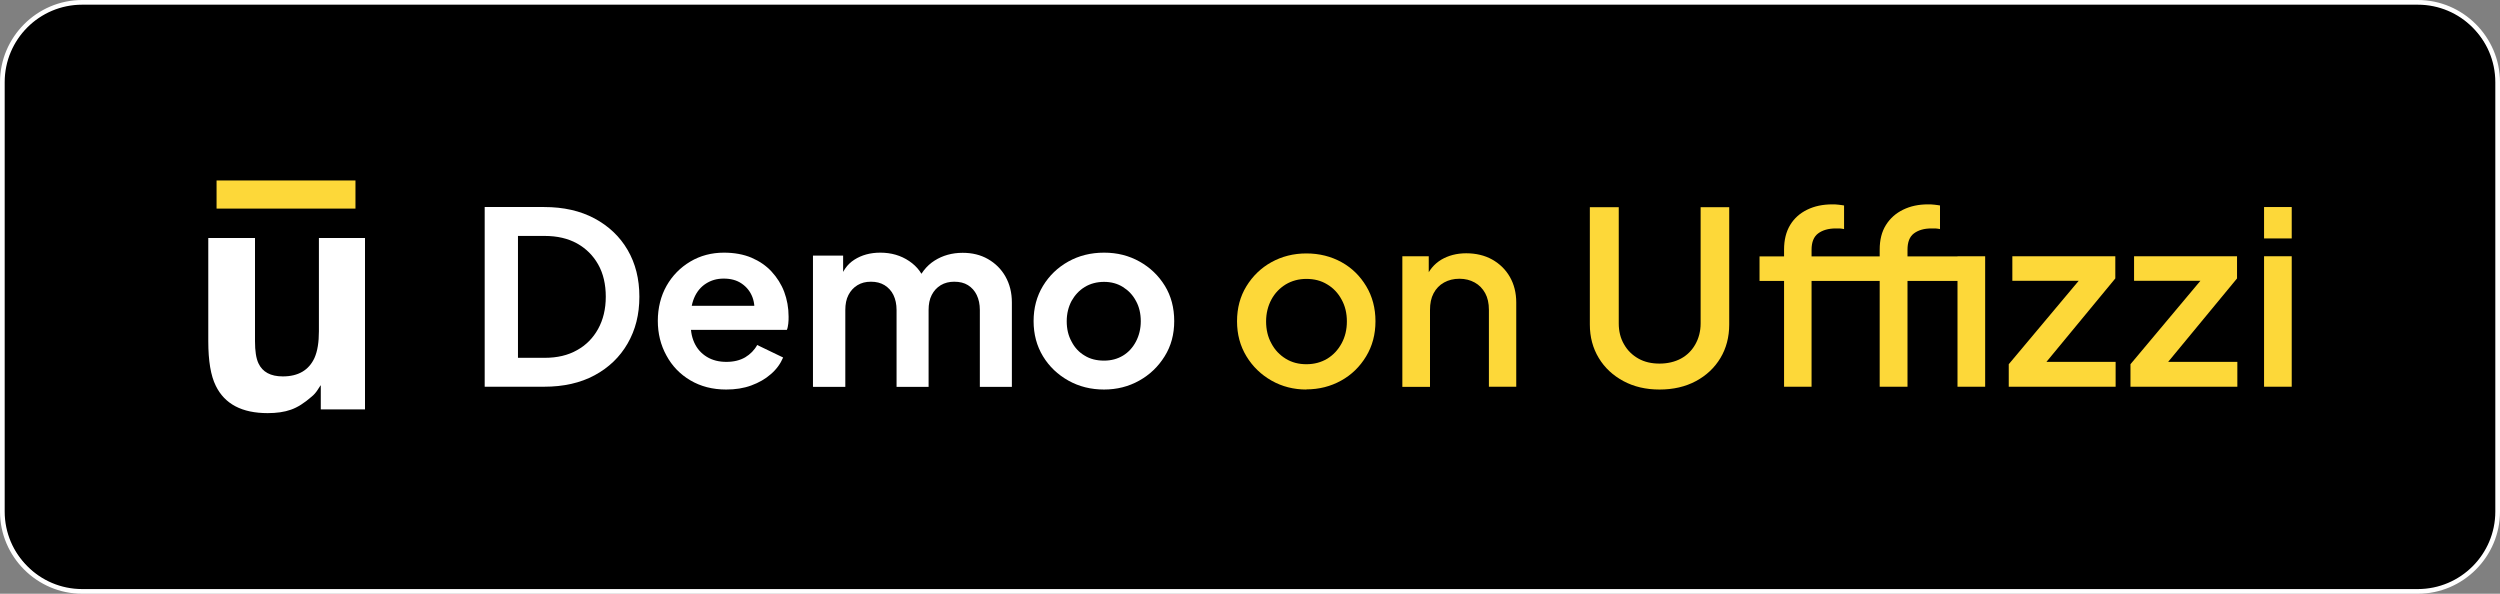 <svg xmlns="http://www.w3.org/2000/svg" id="Layer_2" width="160" height="38" viewBox="0 0 160 38"><rect x="0" y="0" width="160" height="38" fill="#808080" stroke="none"/><defs><style>.cls-1{fill:#fdd839}.cls-2{fill:#fff}</style></defs><g id="Layer_1-2"><g><g><rect width="159.7" height="37.7" x=".15" y=".15" rx="5.11" ry="5.11"/><path d="m154.74.3c2.73,0,4.96,2.22,4.96,4.96v27.48c0,2.73-2.22,4.96-4.96,4.96H5.26c-2.73,0-4.96-2.22-4.96-4.96V5.26C.3,2.52,2.52.3,5.26.3h149.48m0-.3H5.26C2.37,0,0,2.37,0,5.26v27.48c0,2.89,2.37,5.26,5.26,5.26h149.48c2.89,0,5.26-2.37,5.26-5.26V5.26c0-2.89-2.37-5.26-5.26-5.26h0Z" class="cls-2"/></g><g><g><path d="m16.32,15.23v6.61c0,.62.07,1.09.22,1.41.26.56.78.84,1.56.84.99,0,1.67-.4,2.03-1.19.19-.43.28-1,.28-1.7v-5.97h2.95v10.97h-2.83v-1.55s-.1.13-.2.3c-.11.17-.24.32-.39.44-.46.4-.89.68-1.32.83-.42.15-.92.22-1.49.22-1.64,0-2.75-.58-3.32-1.75-.32-.64-.48-1.59-.48-2.85v-6.61h2.98Z" class="cls-2"/><rect width="8.89" height="1.8" x="13.86" y="11.55" class="cls-1"/></g><g><path d="m31.02,24.75v-11.5h3.81c1.23,0,2.3.24,3.22.73.91.49,1.62,1.16,2.12,2.02.5.86.75,1.85.75,2.99s-.25,2.12-.75,2.99-1.21,1.55-2.12,2.04c-.91.49-1.99.73-3.22.73h-3.81Zm2.13-1.85h1.72c.79,0,1.48-.16,2.06-.49.58-.32,1.03-.78,1.35-1.36.32-.58.49-1.27.49-2.06s-.16-1.49-.49-2.07-.78-1.02-1.35-1.34c-.58-.32-1.27-.48-2.06-.48h-1.72v7.79Z" class="cls-2"/><path d="m46.48,24.93c-.88,0-1.64-.2-2.3-.59-.66-.39-1.17-.92-1.53-1.59-.37-.67-.55-1.41-.55-2.22s.19-1.59.56-2.24.88-1.17,1.52-1.55c.64-.38,1.36-.57,2.15-.57.67,0,1.26.11,1.76.32.51.22.94.51,1.29.89.35.38.63.82.81,1.3s.28,1.02.28,1.58c0,.14,0,.29-.02.45-.02.15-.04.29-.09.4h-6.58v-1.54h5.42l-.97.73c.09-.47.07-.89-.07-1.27-.14-.37-.37-.66-.69-.88-.32-.22-.7-.32-1.15-.32s-.81.11-1.14.32c-.33.21-.59.52-.76.93-.17.41-.24.9-.2,1.47-.04.51.03.97.21,1.37.18.4.45.7.81.92.36.22.78.32,1.25.32s.87-.1,1.2-.29c.33-.2.59-.46.77-.79l1.66.8c-.17.4-.43.76-.78,1.06-.35.31-.77.55-1.26.73s-1.02.26-1.61.26Z" class="cls-2"/><path d="m52.03,24.75v-8.39h1.93v1.94l-.22-.32c.16-.61.47-1.06.94-1.36s1.02-.45,1.66-.45c.7,0,1.32.18,1.85.54s.88.83,1.03,1.42l-.58.05c.26-.67.65-1.17,1.17-1.5.52-.33,1.12-.5,1.8-.5.61,0,1.15.13,1.62.4.47.27.85.64,1.12,1.12.27.48.41,1.03.41,1.66v5.4h-2.05v-4.92c0-.37-.07-.69-.2-.96s-.32-.48-.56-.63c-.24-.15-.53-.22-.88-.22-.32,0-.61.07-.86.22-.25.15-.44.36-.58.63-.14.27-.2.59-.2.96v4.92h-2.05v-4.92c0-.37-.07-.69-.2-.96s-.33-.48-.57-.63c-.25-.15-.53-.22-.87-.22s-.61.07-.86.22c-.25.15-.44.36-.58.63s-.2.59-.2.96v4.92h-2.05Z" class="cls-2"/><path d="m70.66,24.93c-.84,0-1.6-.19-2.28-.57-.68-.38-1.23-.9-1.63-1.56-.4-.66-.6-1.41-.6-2.25s.2-1.59.6-2.25c.4-.66.94-1.18,1.62-1.56.68-.38,1.44-.57,2.29-.57s1.59.19,2.27.57c.68.38,1.22.9,1.62,1.55.4.65.6,1.41.6,2.26s-.2,1.59-.61,2.25c-.41.66-.95,1.18-1.63,1.56-.68.38-1.43.57-2.26.57Zm0-1.85c.46,0,.86-.11,1.21-.32s.63-.52.83-.9.31-.82.31-1.3-.1-.93-.31-1.3c-.2-.38-.48-.67-.83-.89-.35-.22-.75-.33-1.21-.33s-.88.11-1.24.33c-.36.22-.63.52-.84.89-.2.38-.31.81-.31,1.3s.1.92.31,1.3c.2.39.48.69.84.9.35.22.77.32,1.24.32Z" class="cls-2"/><path d="m83.61,24.93c-.81,0-1.56-.19-2.23-.57-.67-.38-1.21-.9-1.61-1.56-.4-.66-.6-1.4-.6-2.24s.2-1.59.6-2.24.93-1.17,1.6-1.54,1.41-.56,2.24-.56,1.58.19,2.25.56,1.19.89,1.58,1.54.59,1.4.59,2.24-.2,1.59-.6,2.25c-.4.66-.93,1.18-1.6,1.55s-1.41.56-2.22.56Zm0-1.62c.5,0,.94-.12,1.33-.35.39-.24.69-.56.92-.98s.34-.89.34-1.41-.11-.99-.34-1.4c-.22-.41-.53-.74-.92-.97-.39-.24-.83-.35-1.33-.35s-.93.12-1.32.35c-.39.24-.7.56-.92.97-.22.41-.34.88-.34,1.4s.11,1,.34,1.41c.22.42.53.74.92.98.39.24.83.35,1.32.35Z" class="cls-1"/><path d="m89.75,24.75v-8.35h1.69v1.64l-.2-.22c.21-.52.54-.92,1-1.2.46-.27.99-.41,1.6-.41s1.18.13,1.66.4.86.64,1.13,1.11c.27.47.41,1.02.41,1.64v5.39h-1.75v-4.92c0-.42-.08-.78-.24-1.07s-.38-.52-.67-.68c-.29-.16-.61-.24-.98-.24s-.69.08-.98.24c-.29.16-.51.39-.67.69-.16.3-.23.65-.23,1.07v4.92h-1.77Z" class="cls-1"/><path d="m106.21,24.93c-.87,0-1.64-.18-2.31-.54-.67-.36-1.2-.85-1.58-1.48-.38-.63-.57-1.34-.57-2.14v-7.51h1.85v7.44c0,.5.11.95.34,1.34.22.39.53.69.92.91s.84.32,1.35.32.98-.11,1.37-.32.7-.52.92-.91c.22-.39.34-.84.34-1.34v-7.44h1.83v7.51c0,.8-.19,1.52-.56,2.14-.38.63-.9,1.12-1.57,1.48-.67.36-1.45.54-2.33.54Z" class="cls-1"/><path d="m114.18,24.75v-6.77h-1.57v-1.57h1.57v-.43c0-.63.13-1.15.39-1.58.26-.43.62-.75,1.09-.98s1-.34,1.61-.34c.11,0,.25,0,.39.02s.27.03.36.05v1.51c-.08-.02-.18-.03-.28-.04-.1,0-.19,0-.25,0-.47,0-.85.11-1.13.32-.28.21-.42.56-.42,1.04v.43h4.06v1.57h-4.06v6.77h-1.75Zm6.12,0v-6.77h-1.55v-1.57h1.55v-.43c0-.63.13-1.15.4-1.58.27-.43.63-.75,1.1-.98s.99-.34,1.59-.34c.13,0,.26,0,.41.02s.27.03.36.05v1.51c-.09-.02-.19-.03-.29-.04-.1,0-.19,0-.26,0-.47,0-.84.11-1.12.32s-.41.56-.41,1.04v.43h4.06v1.57h-4.06v6.77h-1.77Zm4.98,0v-8.35h1.77v8.35h-1.77Z" class="cls-1"/><path d="m128.56,24.75v-1.44l4.98-5.94.28.6h-5.03v-1.57h6.59v1.42l-4.92,5.96-.28-.62h5.22v1.59h-6.84Z" class="cls-1"/><path d="m136.35,24.75v-1.44l4.98-5.94.28.6h-5.03v-1.57h6.59v1.42l-4.92,5.96-.28-.62h5.22v1.59h-6.84Z" class="cls-1"/><path d="m144.9,15.26v-2.01h1.77v2.01h-1.77Zm0,9.49v-8.35h1.77v8.35h-1.77Z" class="cls-1"/></g></g></g></g></svg>
